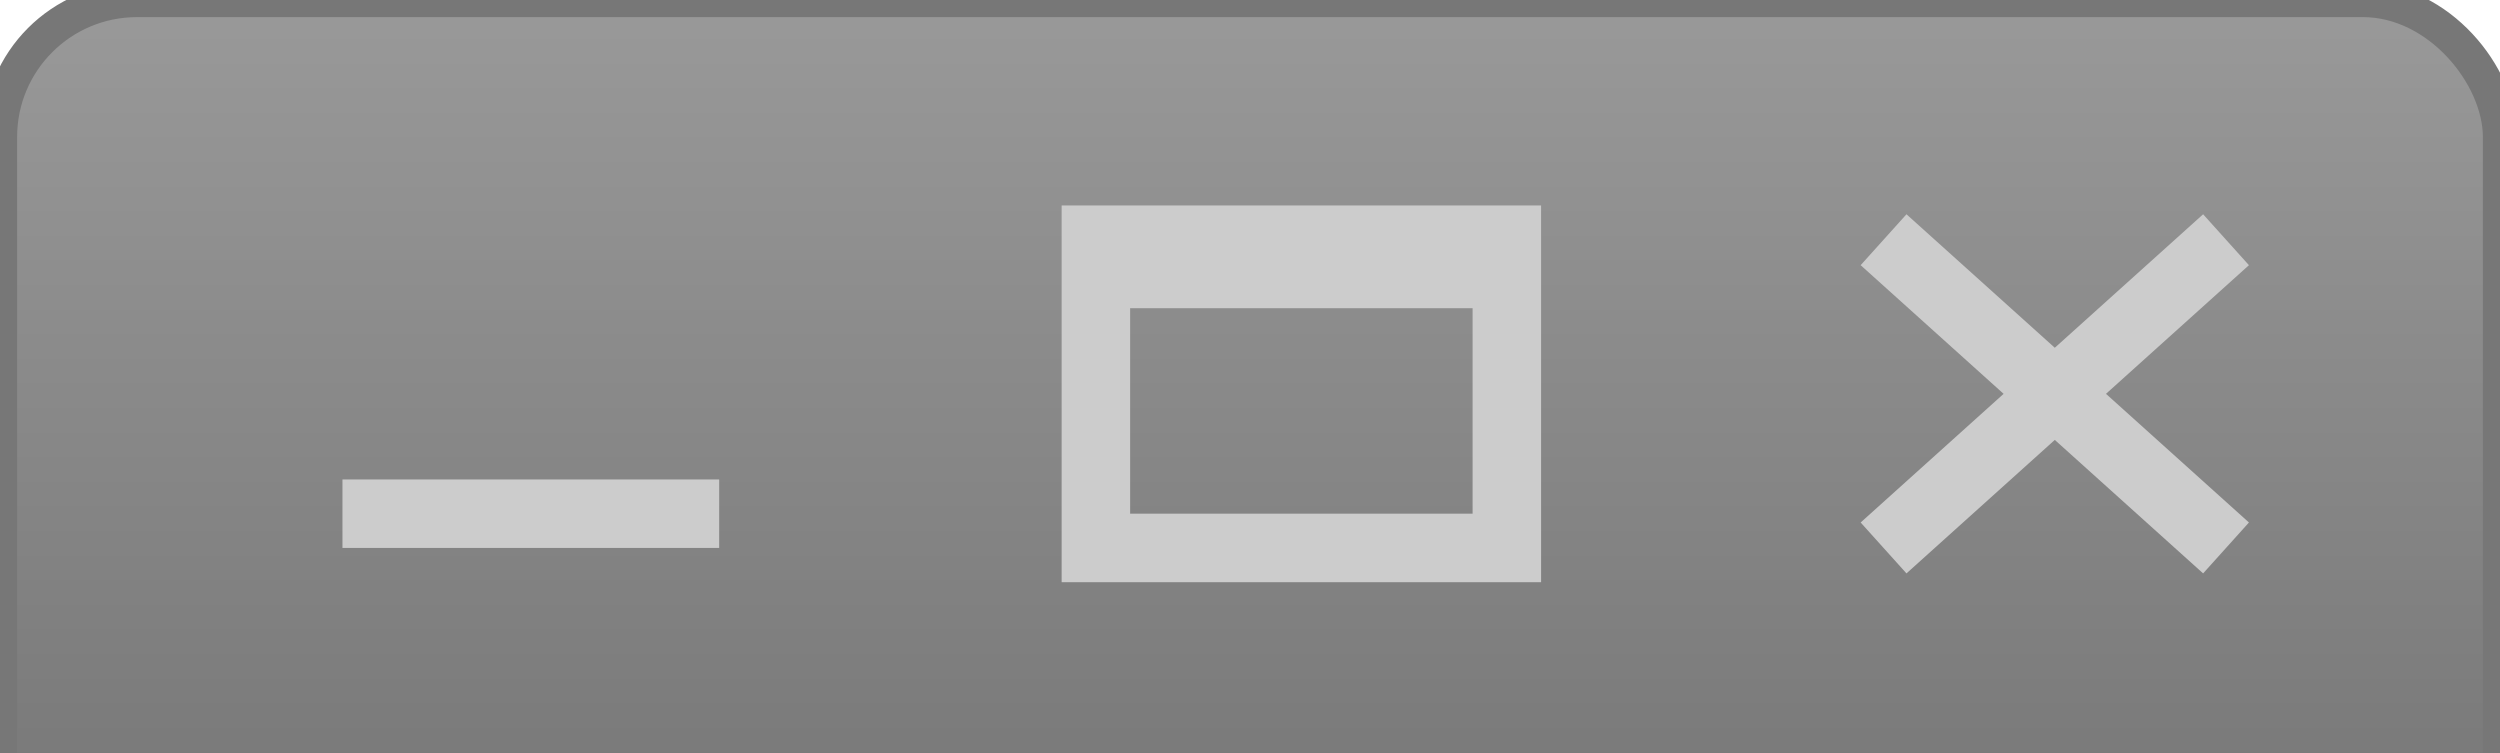 <?xml version="1.0" encoding="UTF-8"?>
<svg xmlns="http://www.w3.org/2000/svg" version="1.1" height="22" width="73"><defs>  <linearGradient id="grad1" x1="0%" y1="0%" x2="0%" y2="100%">
   <stop offset="0%" style="stop-color:#999" />
   <stop offset="100%" style="stop-color:#757575" />
  </linearGradient>
</defs>
 <rect style="fill:url(#grad1);stroke:#777;stroke-width:1" width="73" height="26" rx="4" />
 <path style="fill:none;stroke:#ccc;stroke-width:2" d="M 65 7 55 16 M 55 7 65 16 M 10 15 21 15 M44 7 44 16 32 16 32 7z M 32 8 44 8" /></svg>